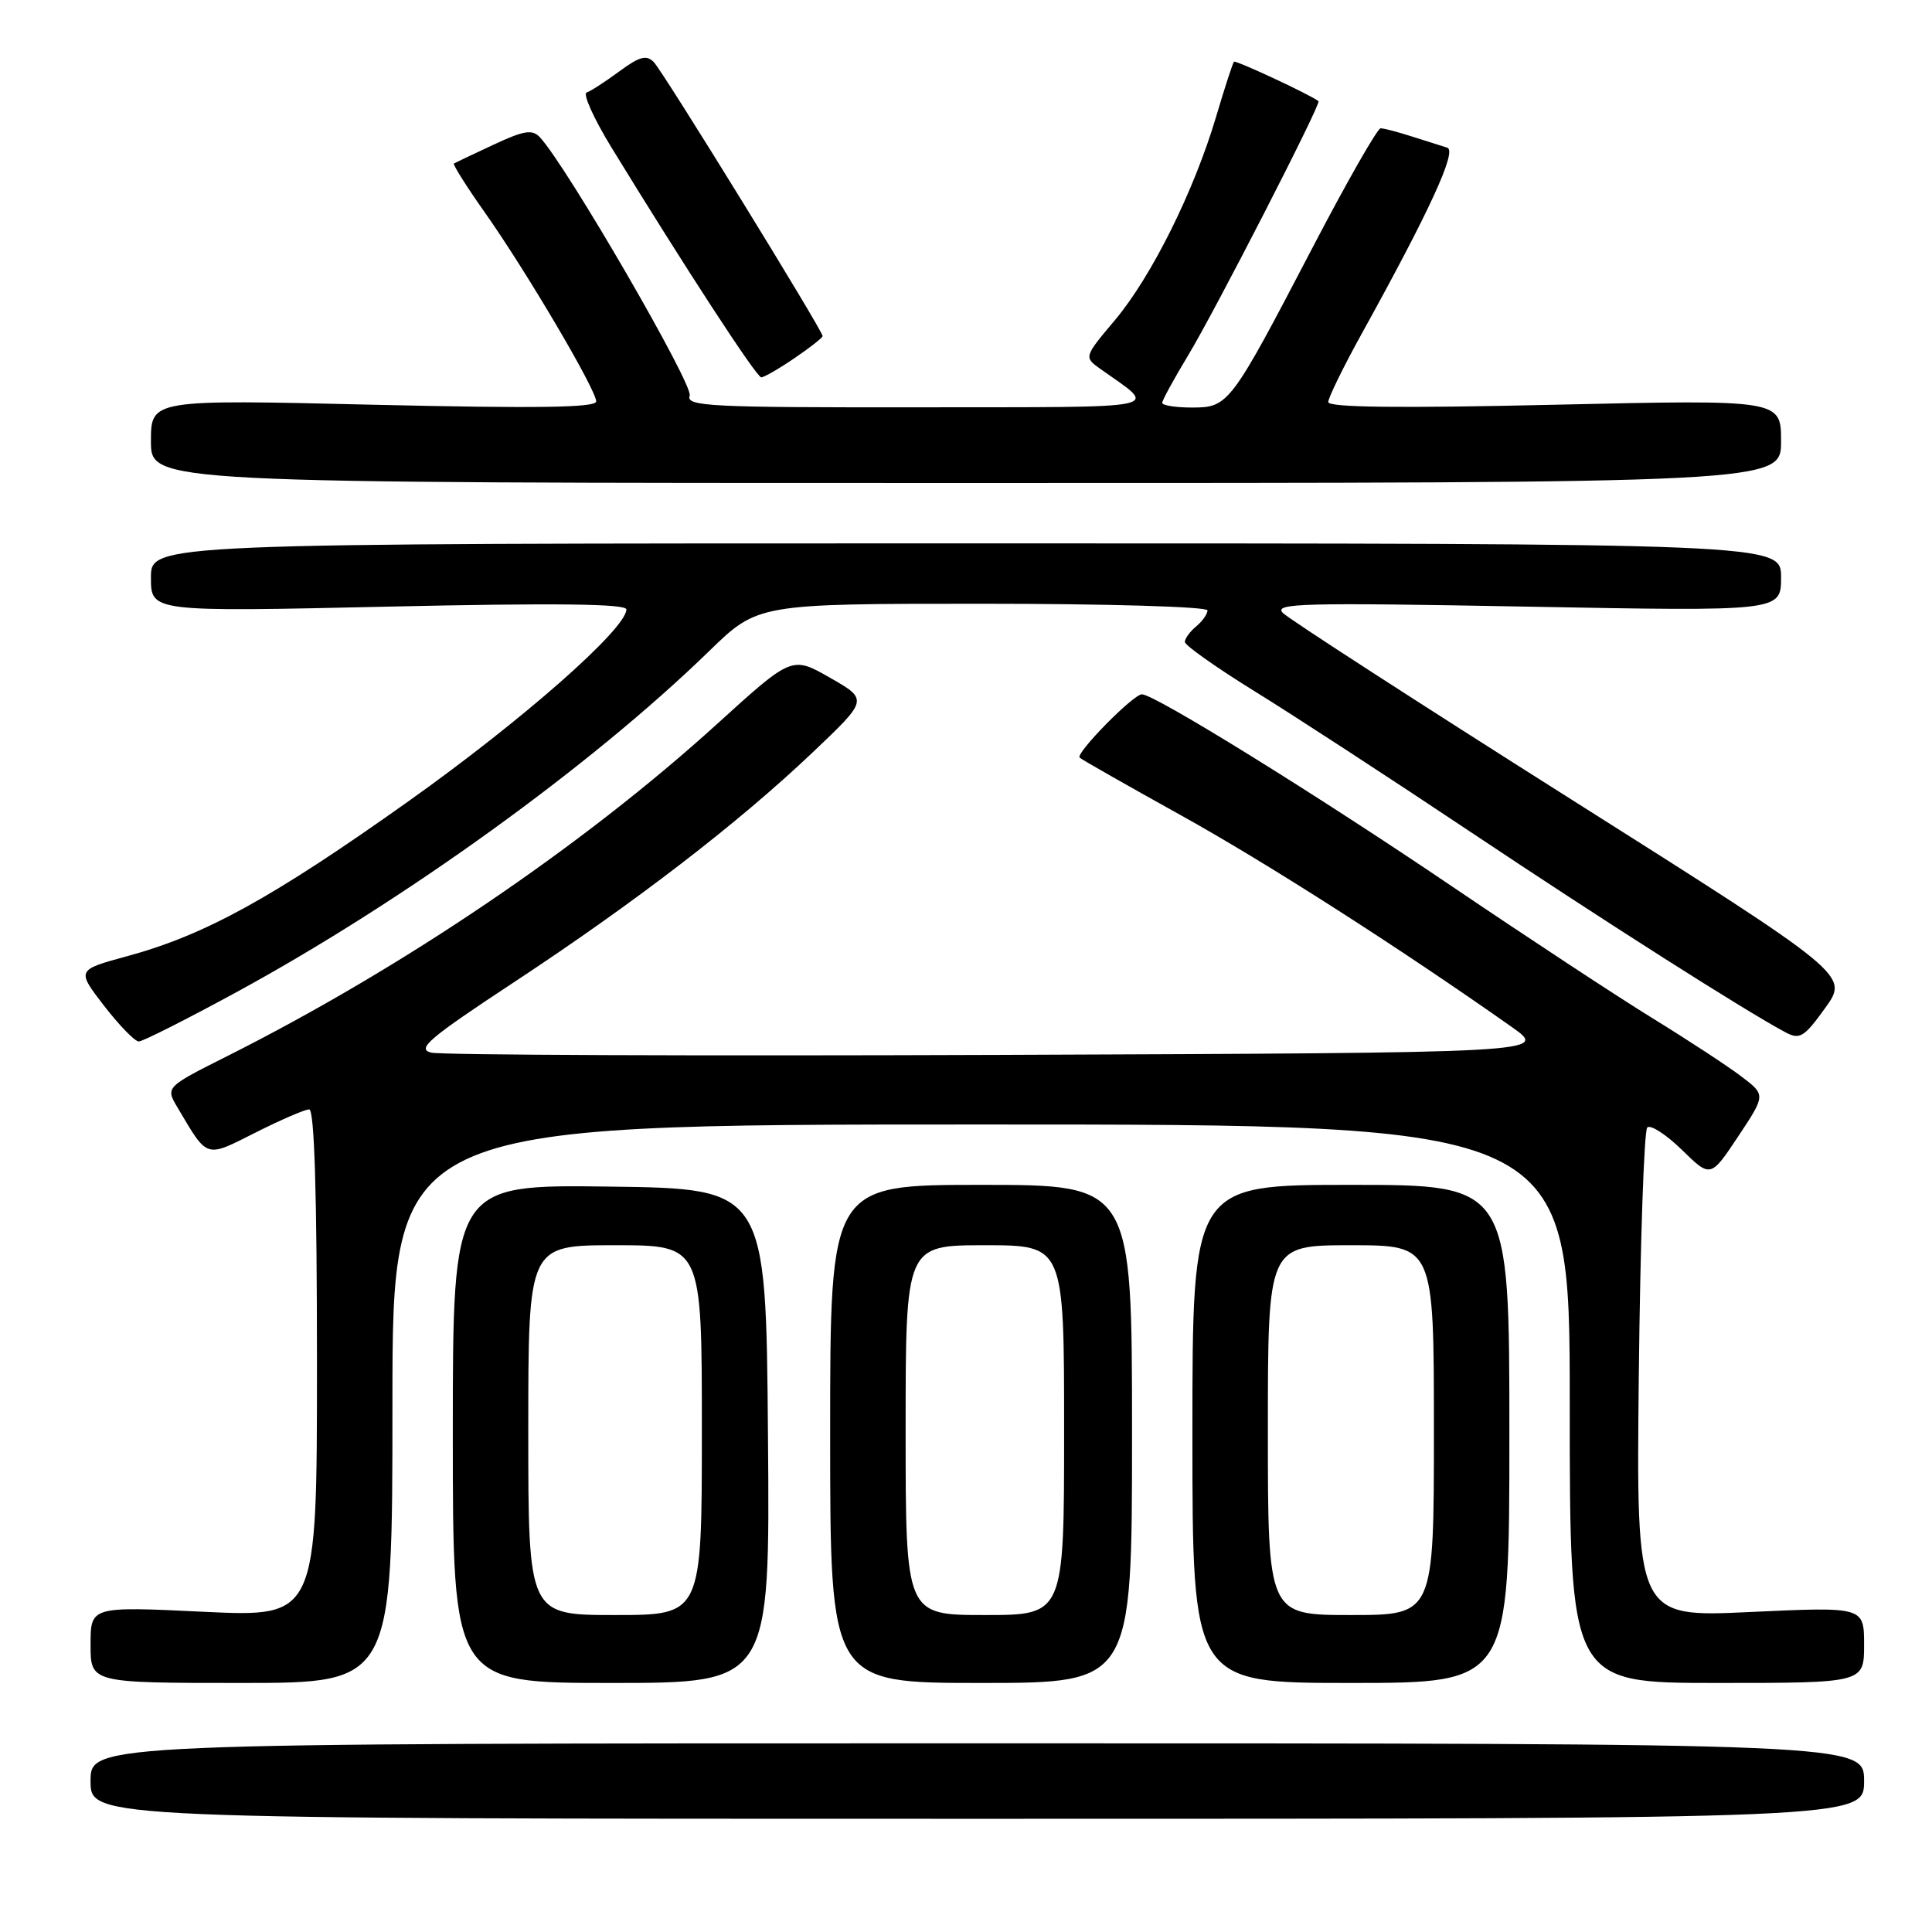 <?xml version="1.0" encoding="UTF-8" standalone="no"?>
<!DOCTYPE svg PUBLIC "-//W3C//DTD SVG 1.1//EN" "http://www.w3.org/Graphics/SVG/1.1/DTD/svg11.dtd" >
<svg xmlns="http://www.w3.org/2000/svg" xmlns:xlink="http://www.w3.org/1999/xlink" version="1.1" viewBox="0 0 256 256">
 <g >
 <path fill="currentColor"
d=" M 247.00 236.00 C 247.00 231.00 247.00 231.00 129.50 231.00 C 12.00 231.00 12.00 231.00 12.00 236.00 C 12.00 241.00 12.00 241.00 129.50 241.00 C 247.00 241.00 247.00 241.00 247.00 236.00 Z  M 52.00 186.00 C 52.00 149.00 52.00 149.00 130.00 149.00 C 208.00 149.00 208.00 149.00 208.00 186.00 C 208.00 223.00 208.00 223.00 227.50 223.00 C 247.00 223.00 247.00 223.00 247.00 217.95 C 247.00 212.90 247.00 212.90 231.90 213.60 C 216.81 214.31 216.81 214.31 217.15 182.24 C 217.34 164.60 217.85 149.82 218.27 149.40 C 218.69 148.98 220.75 150.31 222.85 152.35 C 226.66 156.08 226.66 156.08 230.32 150.58 C 233.97 145.08 233.97 145.08 230.73 142.63 C 228.96 141.28 223.68 137.82 219.00 134.94 C 214.32 132.06 202.40 124.22 192.50 117.52 C 174.42 105.27 152.99 92.00 151.31 92.00 C 150.16 92.00 142.48 99.82 143.06 100.39 C 143.30 100.63 149.35 104.07 156.50 108.04 C 167.95 114.40 185.52 125.65 200.33 136.09 C 205.16 139.50 205.16 139.50 132.33 139.78 C 92.27 139.93 58.44 139.80 57.15 139.48 C 55.15 139.00 56.78 137.61 68.15 130.12 C 84.29 119.48 97.80 109.08 107.69 99.69 C 115.05 92.70 115.05 92.70 109.99 89.81 C 104.94 86.92 104.94 86.92 95.05 95.90 C 77.29 112.04 53.44 128.22 30.09 139.95 C 21.92 144.06 21.92 144.06 23.54 146.78 C 27.57 153.58 27.16 153.45 33.88 150.06 C 37.21 148.38 40.41 147.00 40.97 147.00 C 41.66 147.00 42.00 158.26 42.00 180.64 C 42.00 214.28 42.00 214.28 27.00 213.57 C 12.00 212.85 12.00 212.85 12.00 217.93 C 12.00 223.00 12.00 223.00 32.00 223.00 C 52.00 223.00 52.00 223.00 52.00 186.00 Z  M 101.76 190.25 C 101.50 157.50 101.50 157.50 80.75 157.23 C 60.00 156.96 60.00 156.96 60.00 189.98 C 60.00 223.00 60.00 223.00 81.01 223.00 C 102.03 223.00 102.03 223.00 101.76 190.25 Z  M 150.00 190.00 C 150.00 157.00 150.00 157.00 130.00 157.00 C 110.00 157.00 110.00 157.00 110.00 190.00 C 110.00 223.00 110.00 223.00 130.00 223.00 C 150.00 223.00 150.00 223.00 150.00 190.00 Z  M 200.00 190.00 C 200.00 157.00 200.00 157.00 179.00 157.00 C 158.00 157.00 158.00 157.00 158.00 190.00 C 158.00 223.00 158.00 223.00 179.00 223.00 C 200.00 223.00 200.00 223.00 200.00 190.00 Z  M 31.42 131.42 C 53.60 119.33 78.33 101.48 93.96 86.28 C 100.42 80.00 100.42 80.00 130.21 80.00 C 146.63 80.00 160.00 80.39 160.00 80.88 C 160.00 81.36 159.32 82.32 158.50 83.00 C 157.68 83.68 157.00 84.61 157.00 85.06 C 157.00 85.51 161.16 88.45 166.25 91.60 C 171.34 94.74 184.20 103.12 194.83 110.22 C 212.50 122.02 231.33 134.00 236.61 136.80 C 238.48 137.79 239.07 137.43 241.85 133.56 C 244.99 129.19 244.99 129.19 208.24 105.95 C 188.03 93.17 170.82 82.05 170.00 81.23 C 168.68 79.93 172.45 79.83 202.25 80.38 C 236.00 81.01 236.00 81.01 236.00 76.51 C 236.00 72.00 236.00 72.00 128.00 72.00 C 20.00 72.00 20.00 72.00 20.00 76.54 C 20.00 81.08 20.00 81.08 51.50 80.38 C 73.51 79.89 83.00 80.00 83.00 80.75 C 83.00 83.32 69.18 95.48 54.00 106.26 C 36.06 119.00 27.14 123.91 16.82 126.71 C 10.14 128.53 10.14 128.53 13.79 133.27 C 15.80 135.87 17.87 138.00 18.39 138.00 C 18.91 138.00 24.77 135.04 31.42 131.42 Z  M 236.00 58.47 C 236.00 52.95 236.00 52.95 206.00 53.63 C 185.50 54.10 176.00 53.99 176.00 53.28 C 176.00 52.71 178.00 48.62 180.45 44.19 C 189.42 27.98 193.10 19.97 191.77 19.57 C 191.07 19.35 188.97 18.69 187.10 18.09 C 185.23 17.49 183.36 17.00 182.94 17.00 C 182.52 17.00 178.47 24.09 173.95 32.75 C 163.02 53.70 162.79 54.00 157.93 54.00 C 155.77 54.00 154.00 53.72 154.00 53.38 C 154.00 53.04 155.54 50.23 157.41 47.13 C 160.91 41.36 175.09 13.73 174.71 13.41 C 173.73 12.60 163.73 7.94 163.51 8.18 C 163.34 8.36 162.27 11.65 161.13 15.50 C 158.20 25.35 152.58 36.65 147.74 42.41 C 143.61 47.32 143.61 47.32 145.84 48.91 C 153.46 54.34 155.43 53.93 121.64 53.97 C 94.03 54.00 90.85 53.84 91.39 52.43 C 91.92 51.04 75.05 21.94 71.54 18.19 C 70.53 17.11 69.43 17.29 65.40 19.17 C 62.71 20.43 60.34 21.55 60.15 21.66 C 59.96 21.77 61.81 24.71 64.26 28.18 C 69.75 35.96 79.00 51.66 79.00 53.19 C 79.00 54.02 71.14 54.13 49.50 53.63 C 20.00 52.93 20.00 52.93 20.00 58.47 C 20.00 64.00 20.00 64.00 128.00 64.00 C 236.00 64.00 236.00 64.00 236.00 58.47 Z  M 105.27 47.46 C 107.32 46.07 109.00 44.75 109.00 44.53 C 109.00 43.79 87.88 9.51 86.64 8.24 C 85.66 7.23 84.74 7.48 82.06 9.46 C 80.21 10.82 78.27 12.08 77.73 12.26 C 77.20 12.43 78.68 15.71 81.02 19.54 C 90.72 35.38 100.24 50.00 100.87 50.00 C 101.24 50.00 103.22 48.86 105.27 47.46 Z  M 70.00 189.50 C 70.00 165.00 70.00 165.00 81.50 165.00 C 93.00 165.00 93.00 165.00 93.00 189.50 C 93.00 214.00 93.00 214.00 81.50 214.00 C 70.00 214.00 70.00 214.00 70.00 189.50 Z  M 120.00 189.50 C 120.00 165.00 120.00 165.00 130.50 165.00 C 141.00 165.00 141.00 165.00 141.00 189.50 C 141.00 214.00 141.00 214.00 130.50 214.00 C 120.00 214.00 120.00 214.00 120.00 189.50 Z  M 168.00 189.50 C 168.00 165.00 168.00 165.00 179.00 165.00 C 190.00 165.00 190.00 165.00 190.00 189.50 C 190.00 214.00 190.00 214.00 179.00 214.00 C 168.00 214.00 168.00 214.00 168.00 189.50 Z "/>
</g>
</svg>